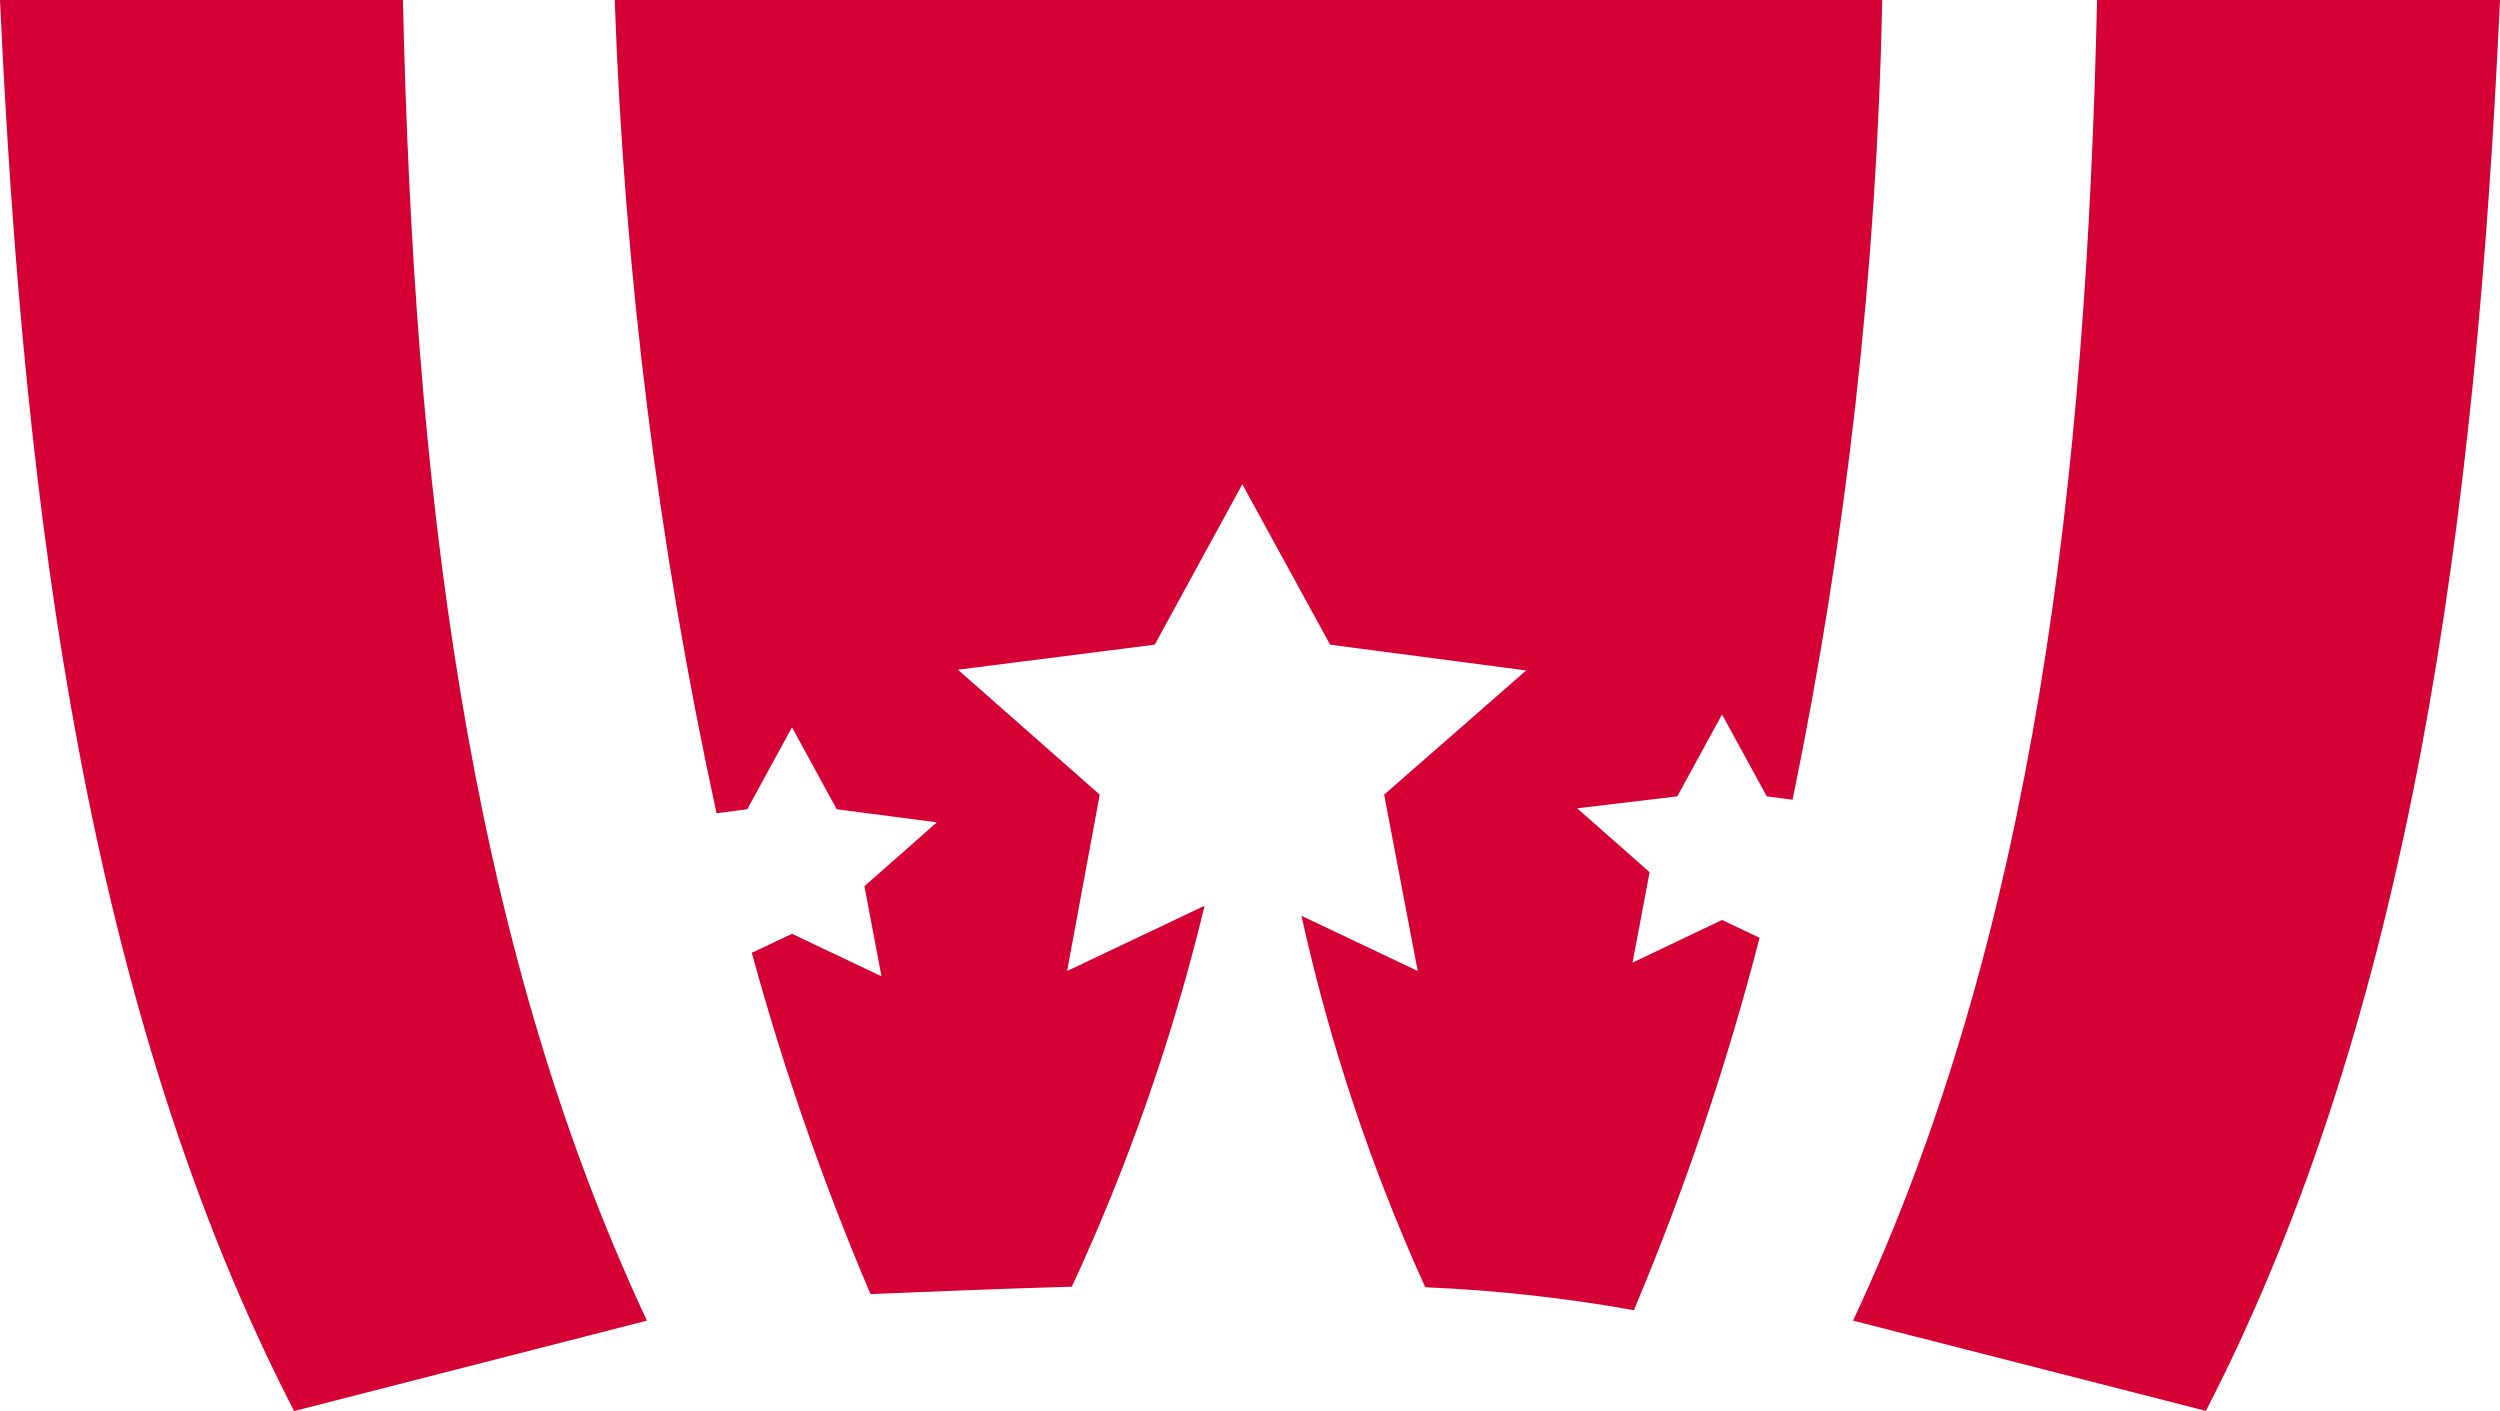 <svg version="1.1" id="图层_1" x="0px" y="0px" width="131.85px" height="74.42px" viewBox="0 0 131.85 74.42" enable-background="new 0 0 131.85 74.42" xml:space="preserve" xmlns="http://www.w3.org/2000/svg" xmlns:xlink="http://www.w3.org/1999/xlink" xmlns:xml="http://www.w3.org/XML/1998/namespace">
  <title>174</title>
  <path fill="#D50034" d="M0,0h21.25c0.57,25.08,3.24,49.11,12.87,69.65l-18.61,4.77C4.69,53.41,1.26,27.44,0,0z M131.85,0H110.6
	c-0.57,25.08-3.24,49.11-12.87,69.65l18.61,4.76C127.16,53.41,130.59,27.44,131.85,0z M90.82,48.52l-4.72,2.25L87,46l-3.82-3.37
	L88.46,42l2.36-4.32L93.18,42l1.36,0.18C97.401,28.294,98.985,14.175,99.27,0H32.42c0.506,14.428,2.303,28.782,5.37,42.89l1.62-0.21
	l2.36-4.32l2.36,4.32l5.28,0.69l-3.82,3.37l0.9,4.75l-4.72-2.24l-2.12,1c1.677,6.135,3.768,12.149,6.26,18
	c3.57-0.15,7.13-0.29,10.62-0.39c2.989-6.45,5.334-13.179,7-20.09l-7.25,3.44l1.72-9.3l-7.48-6.59L60.9,34l4.62-8.46L70.15,34
	l10.34,1.36L73,41.91l1.77,9.3l-6.13-2.91c1.487,6.74,3.675,13.306,6.53,19.59c3.69,0.153,7.365,0.558,11,1.21
	c2.687-6.376,4.903-12.94,6.63-19.64L90.82,48.52z" class="color c1"/>
</svg>